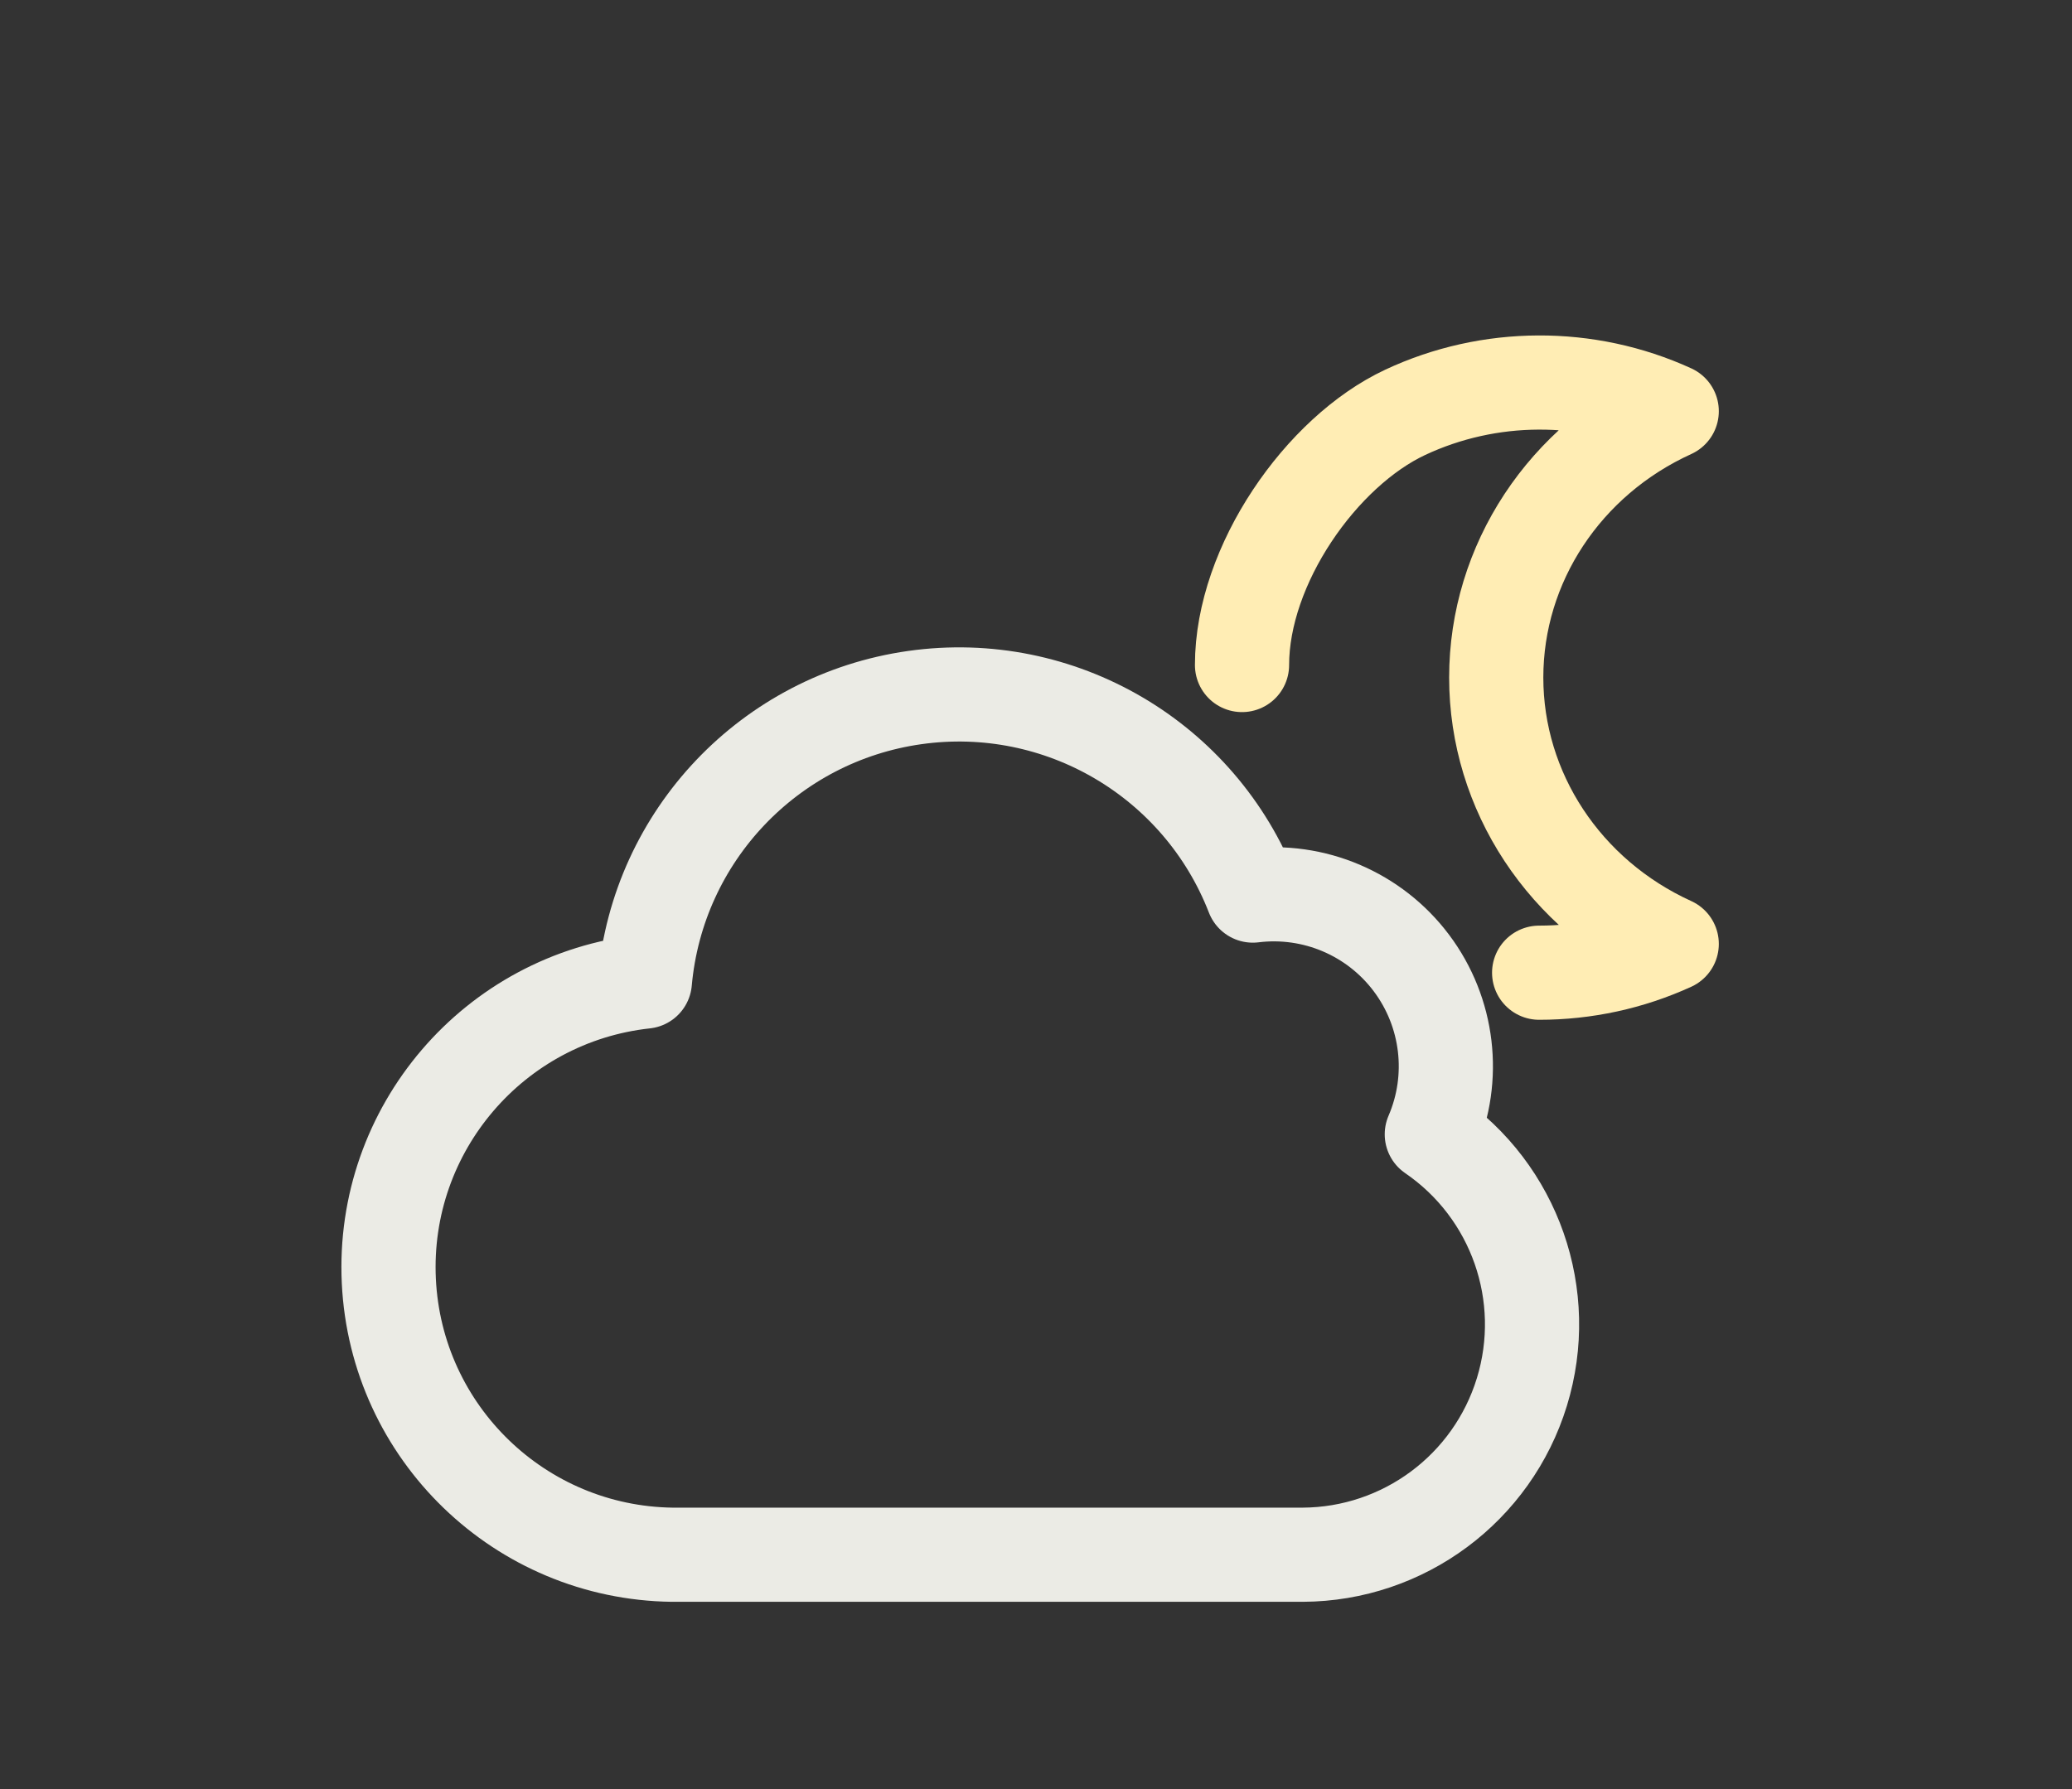 <svg width="176" height="152" viewBox="0 0 176 152" fill="none" xmlns="http://www.w3.org/2000/svg">
<rect x="0" y="0" width="176" height="152" fill="#333333" stroke="none"/>
<path d="M130.738 82.641C134.635 82.643 138.483 81.807 142 80.195C132.896 76.048 127.093 67.239 127.093 57.565C127.093 47.891 132.896 39.082 142 34.935C134.834 31.656 126.503 31.69 119.367 35.029C112.231 38.367 105.5 48 105.5 56.5" stroke="#FFEDB4" stroke-width="8" stroke-linecap="round" stroke-linejoin="round"/>
<path fill-rule="evenodd" clip-rule="evenodd" d="M121.621 96.371C123.693 91.564 123.034 86.015 119.894 81.826C116.755 77.637 111.613 75.448 106.417 76.089C101.914 64.492 90.018 57.523 77.7 59.266C65.382 61.008 55.886 71.003 54.775 83.394C41.942 84.793 32.414 95.938 33.028 108.832C33.642 121.727 44.185 131.916 57.093 132.09H110.659C119.221 132.048 126.761 126.446 129.273 118.261C131.785 110.076 128.685 101.208 121.621 96.371Z" stroke="#EBEBE5" stroke-width="8" stroke-linecap="round" stroke-linejoin="round"/>
</svg>
